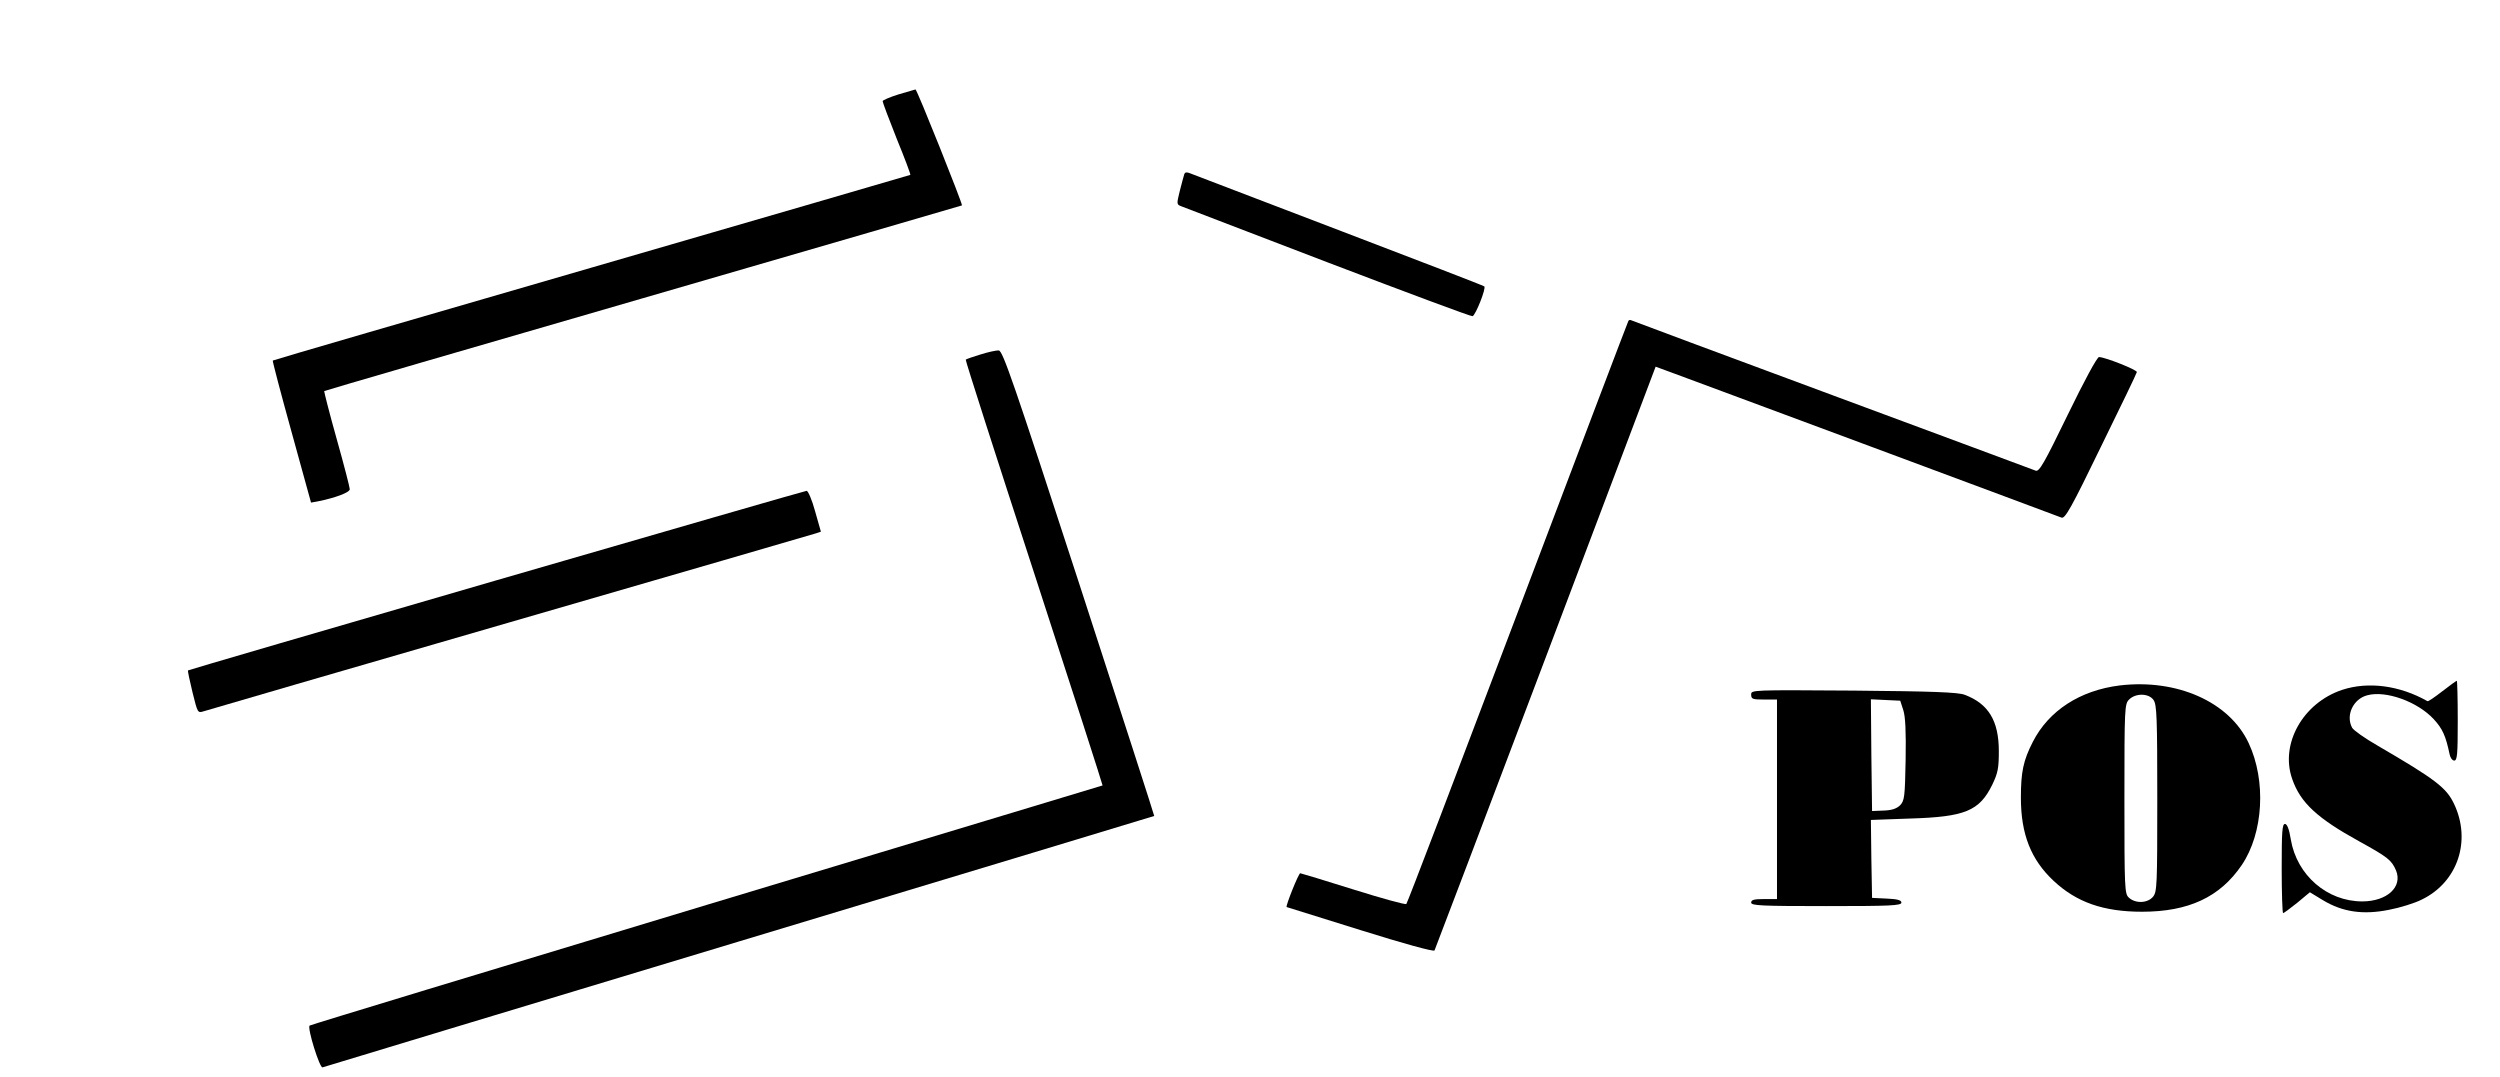 <?xml version="1.0" standalone="no"?>
<!DOCTYPE svg PUBLIC "-//W3C//DTD SVG 20010904//EN"
 "http://www.w3.org/TR/2001/REC-SVG-20010904/DTD/svg10.dtd">
<svg version="1.0" xmlns="http://www.w3.org/2000/svg"
 width="1065pt" height="459pt" viewBox="0 0 1065 459"
 preserveAspectRatio="xMidYMid meet">

<g transform="translate(0,459) scale(0.1,-0.1)"
fill="#000000" stroke="none">
<path d="M3828 4188 c-38 -12 -68 -25 -68 -29 0 -5 27 -77 60 -160 34 -83 60
-152 58 -154 -2 -1 -613 -179 -1358 -395 -745 -216 -1357 -394 -1358 -396 -2
-1 34 -138 80 -304 l83 -301 28 5 c75 15 137 38 137 52 0 8 -25 105 -56 215
-31 110 -54 202 -53 203 2 2 614 180 1359 396 745 216 1356 394 1358 395 4 4
-192 495 -198 494 -3 -1 -35 -10 -72 -21z"/>
<path d="M5045 3848 c-2 -7 -11 -39 -19 -71 -14 -57 -14 -58 7 -66 12 -5 294
-113 626 -240 333 -127 609 -230 614 -228 13 4 59 120 50 127 -5 4 -278 109
-608 235 -330 126 -615 235 -633 242 -26 11 -33 11 -37 1z"/>
<path d="M6937 3223 c-3 -5 -215 -564 -472 -1243 -257 -679 -470 -1238 -474
-1241 -3 -4 -105 24 -226 62 -121 38 -223 69 -226 69 -7 0 -63 -140 -58 -144
2 -1 143 -45 314 -98 182 -57 312 -93 316 -87 3 6 216 567 474 1249 l468 1238
76 -28 c42 -15 427 -159 856 -318 429 -160 788 -293 797 -297 15 -6 42 42 168
302 83 169 152 312 153 318 2 9 -133 63 -161 64 -8 1 -64 -103 -133 -245 -100
-206 -122 -245 -137 -239 -9 4 -399 148 -867 322 -467 173 -853 317 -857 319
-3 2 -9 1 -11 -3z"/>
<path d="M4177 3080 c-33 -10 -61 -20 -63 -22 -2 -3 129 -411 291 -908 162
-497 293 -905 292 -906 -1 0 -760 -230 -1687 -509 -927 -280 -1688 -511 -1691
-514 -11 -10 43 -182 55 -178 6 2 805 244 1776 537 971 293 1766 533 1767 534
1 1 -143 447 -320 991 -279 857 -325 990 -342 992 -11 1 -46 -7 -78 -17z"/>
<path d="M2115 2118 c-720 -209 -1312 -382 -1314 -384 -2 -2 7 -43 19 -93 22
-89 22 -89 48 -81 15 5 603 176 1307 380 704 204 1289 374 1301 378 l21 7 -25
88 c-13 48 -30 87 -36 86 -6 0 -600 -172 -1321 -381z"/>
<path d="M10404 1645 c-32 -25 -60 -44 -63 -42 -118 67 -252 85 -364 48 -167
-56 -265 -231 -212 -380 35 -101 107 -167 285 -265 123 -68 138 -80 157 -124
29 -70 -38 -132 -144 -132 -149 0 -278 111 -304 263 -7 45 -16 67 -25 67 -12
0 -14 -34 -14 -190 0 -104 3 -190 6 -190 3 0 30 20 60 44 l54 45 56 -34 c83
-50 170 -63 280 -41 48 9 112 29 141 44 153 74 212 251 137 408 -33 69 -79
104 -326 248 -54 31 -102 65 -108 76 -28 52 4 122 64 138 79 22 215 -27 284
-102 37 -40 51 -71 67 -148 3 -16 12 -28 20 -28 13 0 15 27 15 170 0 94 -2
170 -4 170 -2 0 -30 -20 -62 -45z"/>
<path d="M9030 1670 c-169 -21 -302 -107 -370 -240 -41 -80 -51 -129 -51 -238
0 -156 43 -264 139 -354 98 -92 213 -132 377 -132 198 0 332 62 425 199 92
136 105 359 29 520 -82 175 -305 274 -549 245z m144 -62 c14 -19 16 -76 16
-419 0 -370 -1 -398 -18 -419 -23 -28 -75 -30 -103 -4 -18 16 -19 37 -19 421
0 390 1 404 20 423 28 28 84 27 104 -2z"/>
<path d="M7460 1631 c0 -19 6 -21 55 -21 l55 0 0 -425 0 -425 -55 0 c-42 0
-55 -3 -55 -15 0 -13 42 -15 320 -15 273 0 320 2 320 15 0 10 -16 15 -62 17
l-63 3 -3 166 -2 166 167 6 c234 7 295 32 350 144 24 50 28 70 28 143 0 129
-44 202 -145 240 -27 11 -137 15 -472 18 -438 3 -438 3 -438 -17z m648 -66 c9
-28 12 -90 10 -212 -3 -160 -5 -174 -24 -194 -15 -14 -35 -21 -70 -22 l-49 -2
-3 238 -2 238 62 -3 63 -3 13 -40z"/>
</g>
</svg>
